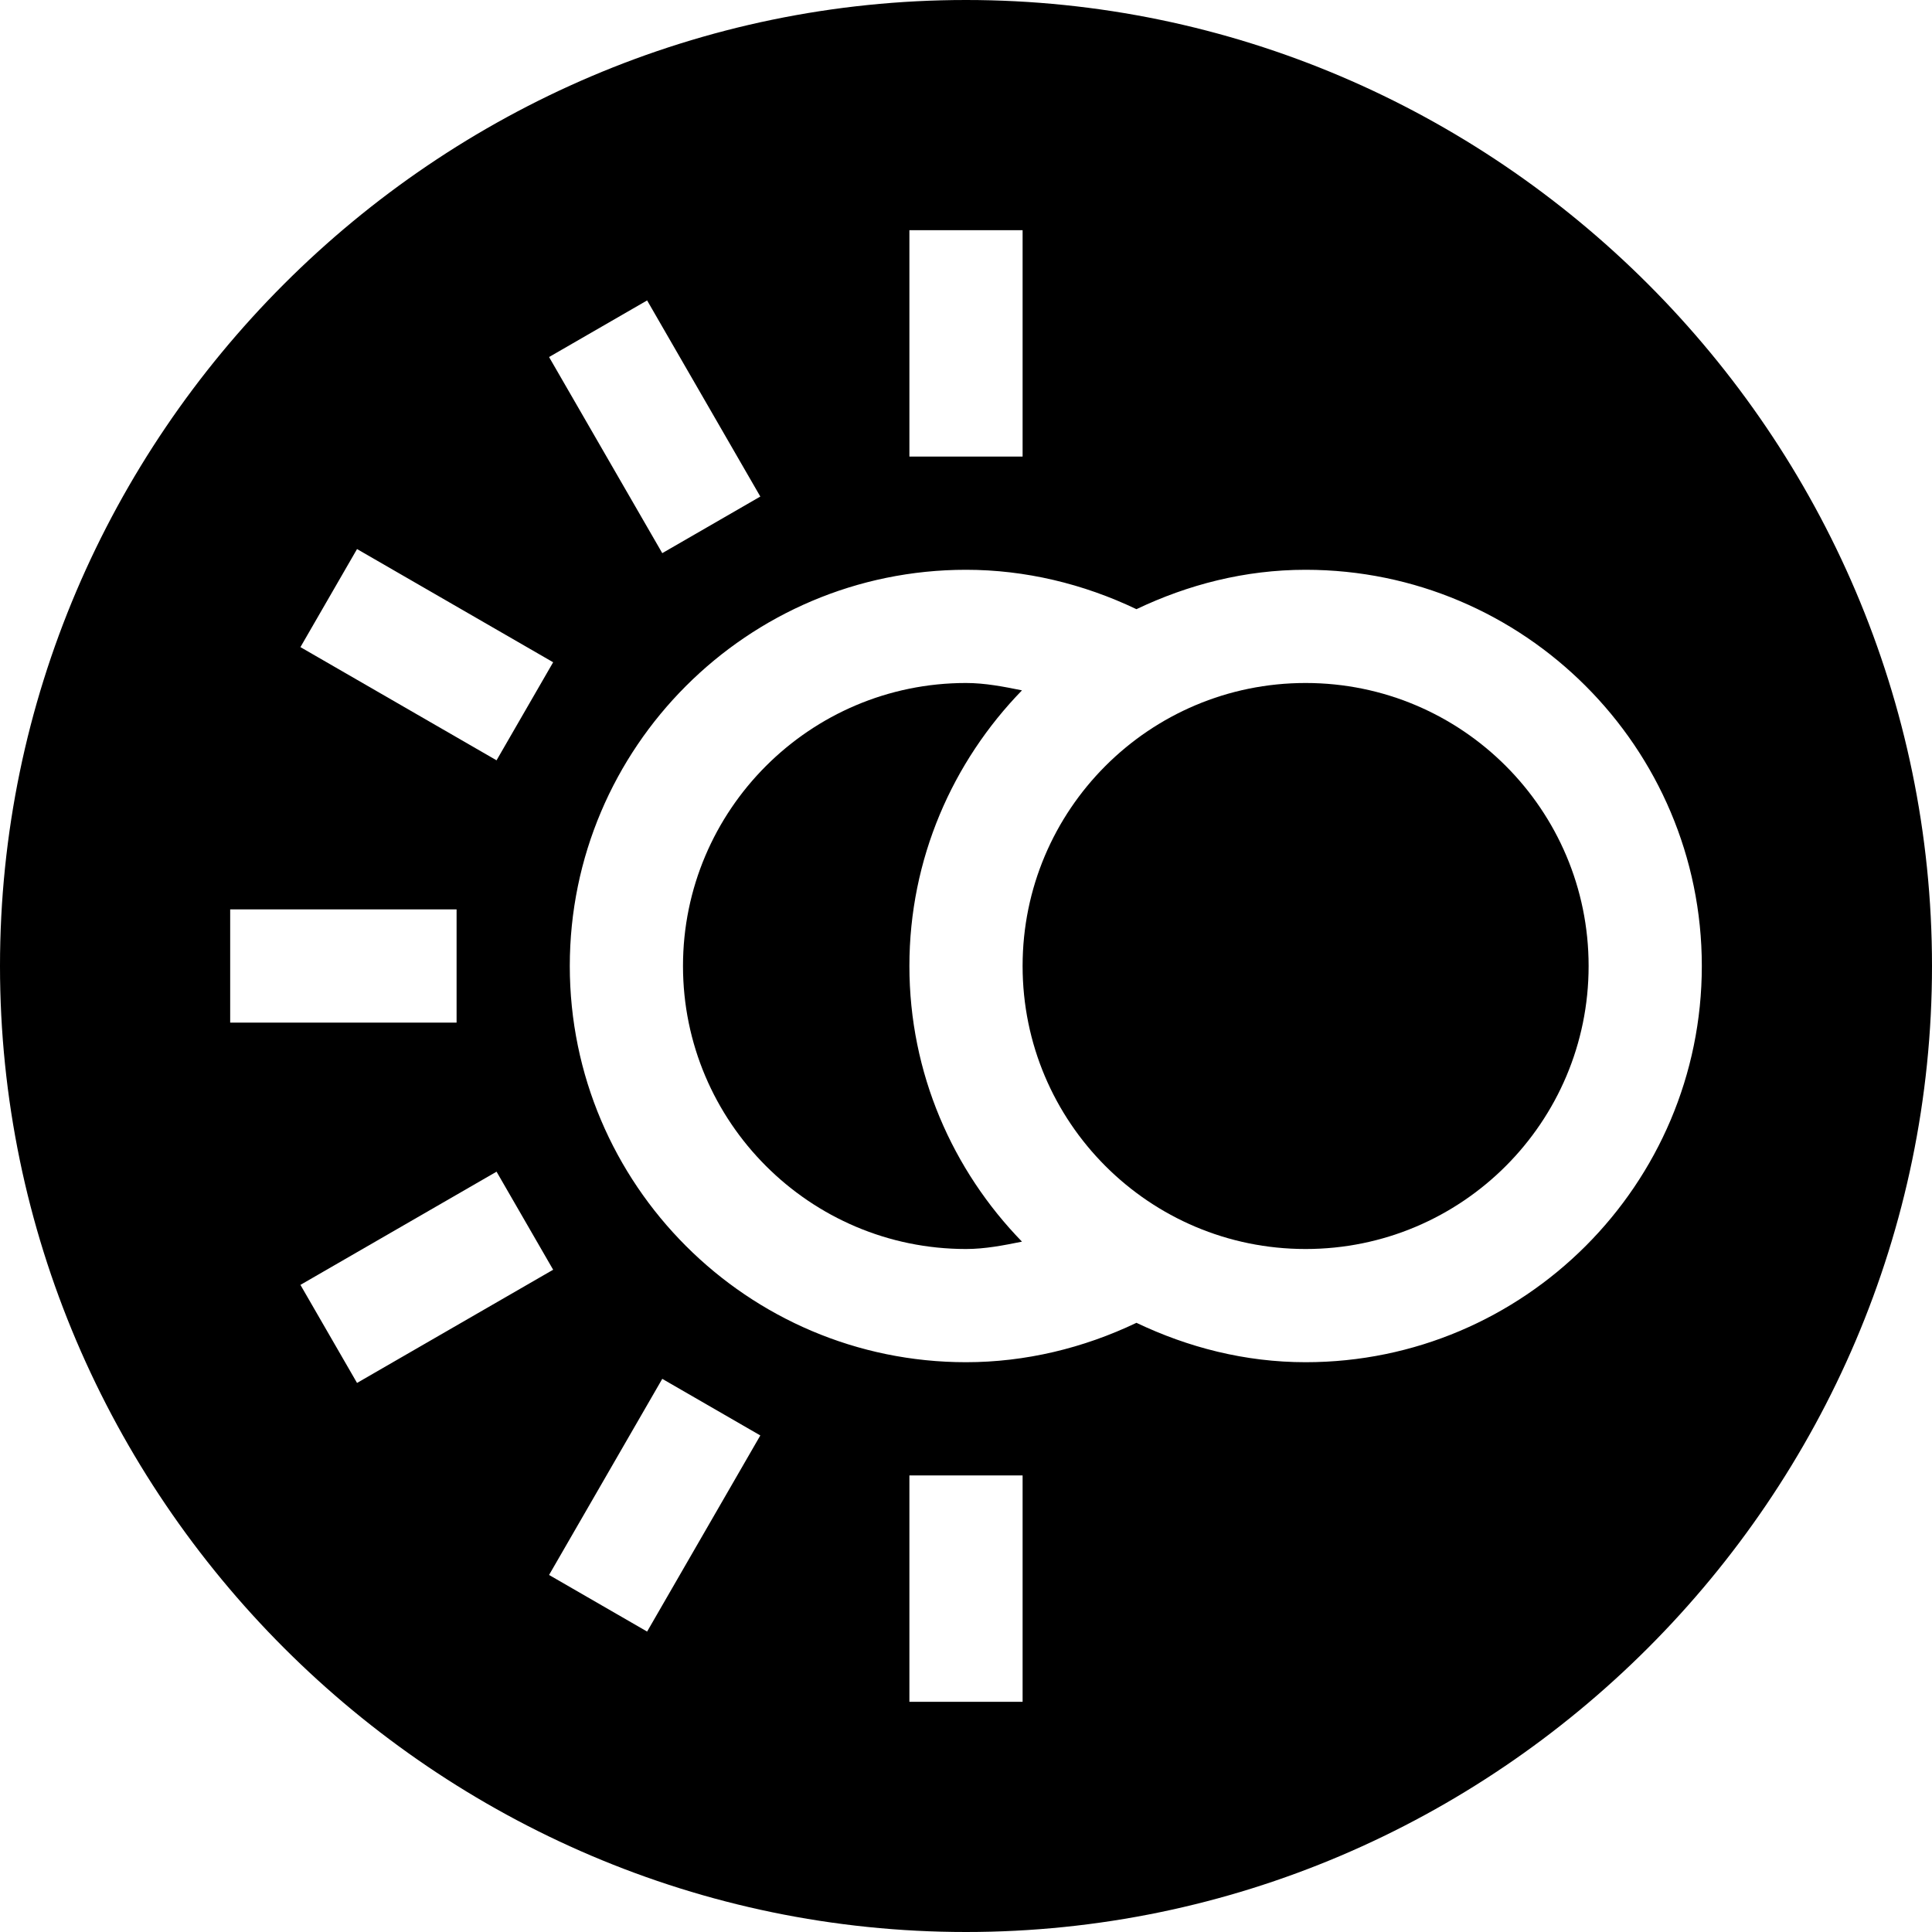 <!-- icon666.com - MILLIONS vector ICONS FREE --><svg id="Capa_1" enable-background="new 0 0 512 512" viewBox="0 0 512 512" xmlns="http://www.w3.org/2000/svg"><g><path d="m256 0c-140.61 0-256 115.39-256 256s115.39 256 256 256 256-115.39 256-256-115.39-256-256-256zm-15 61h30v60h-30zm-69.507 18.618 30 51.973-25.986 15-30-51.973zm-76.875 65.889 51.973 30-15 25.986-51.973-30zm-33.618 125.493v-30h60v30zm18.618 69.507 51.973-30 15 25.986-51.973 30zm91.875 91.875-25.986-15 30-51.973 25.986 15zm99.507 18.618h-30v-60h30zm75-90c-16.095 0-31.181-3.937-44.828-10.439-14.064 6.718-29.465 10.439-45.172 10.439-57.891 0-105-47.109-105-105s47.109-105 105-105c15.707 0 31.11 3.721 45.172 10.439 13.647-6.502 28.733-10.439 44.828-10.439 57.891 0 105 47.109 105 105s-47.109 105-105 105z"></path><circle cx="346" cy="256" r="75"></circle><path d="m241 256c0-28.405 11.442-54.128 29.835-73.05-4.889-.989-9.803-1.95-14.835-1.95-41.353 0-75 33.647-75 75s33.647 75 75 75c5.032 0 9.946-.961 14.835-1.95-18.393-18.922-29.835-44.645-29.835-73.05z"></path></g></svg>